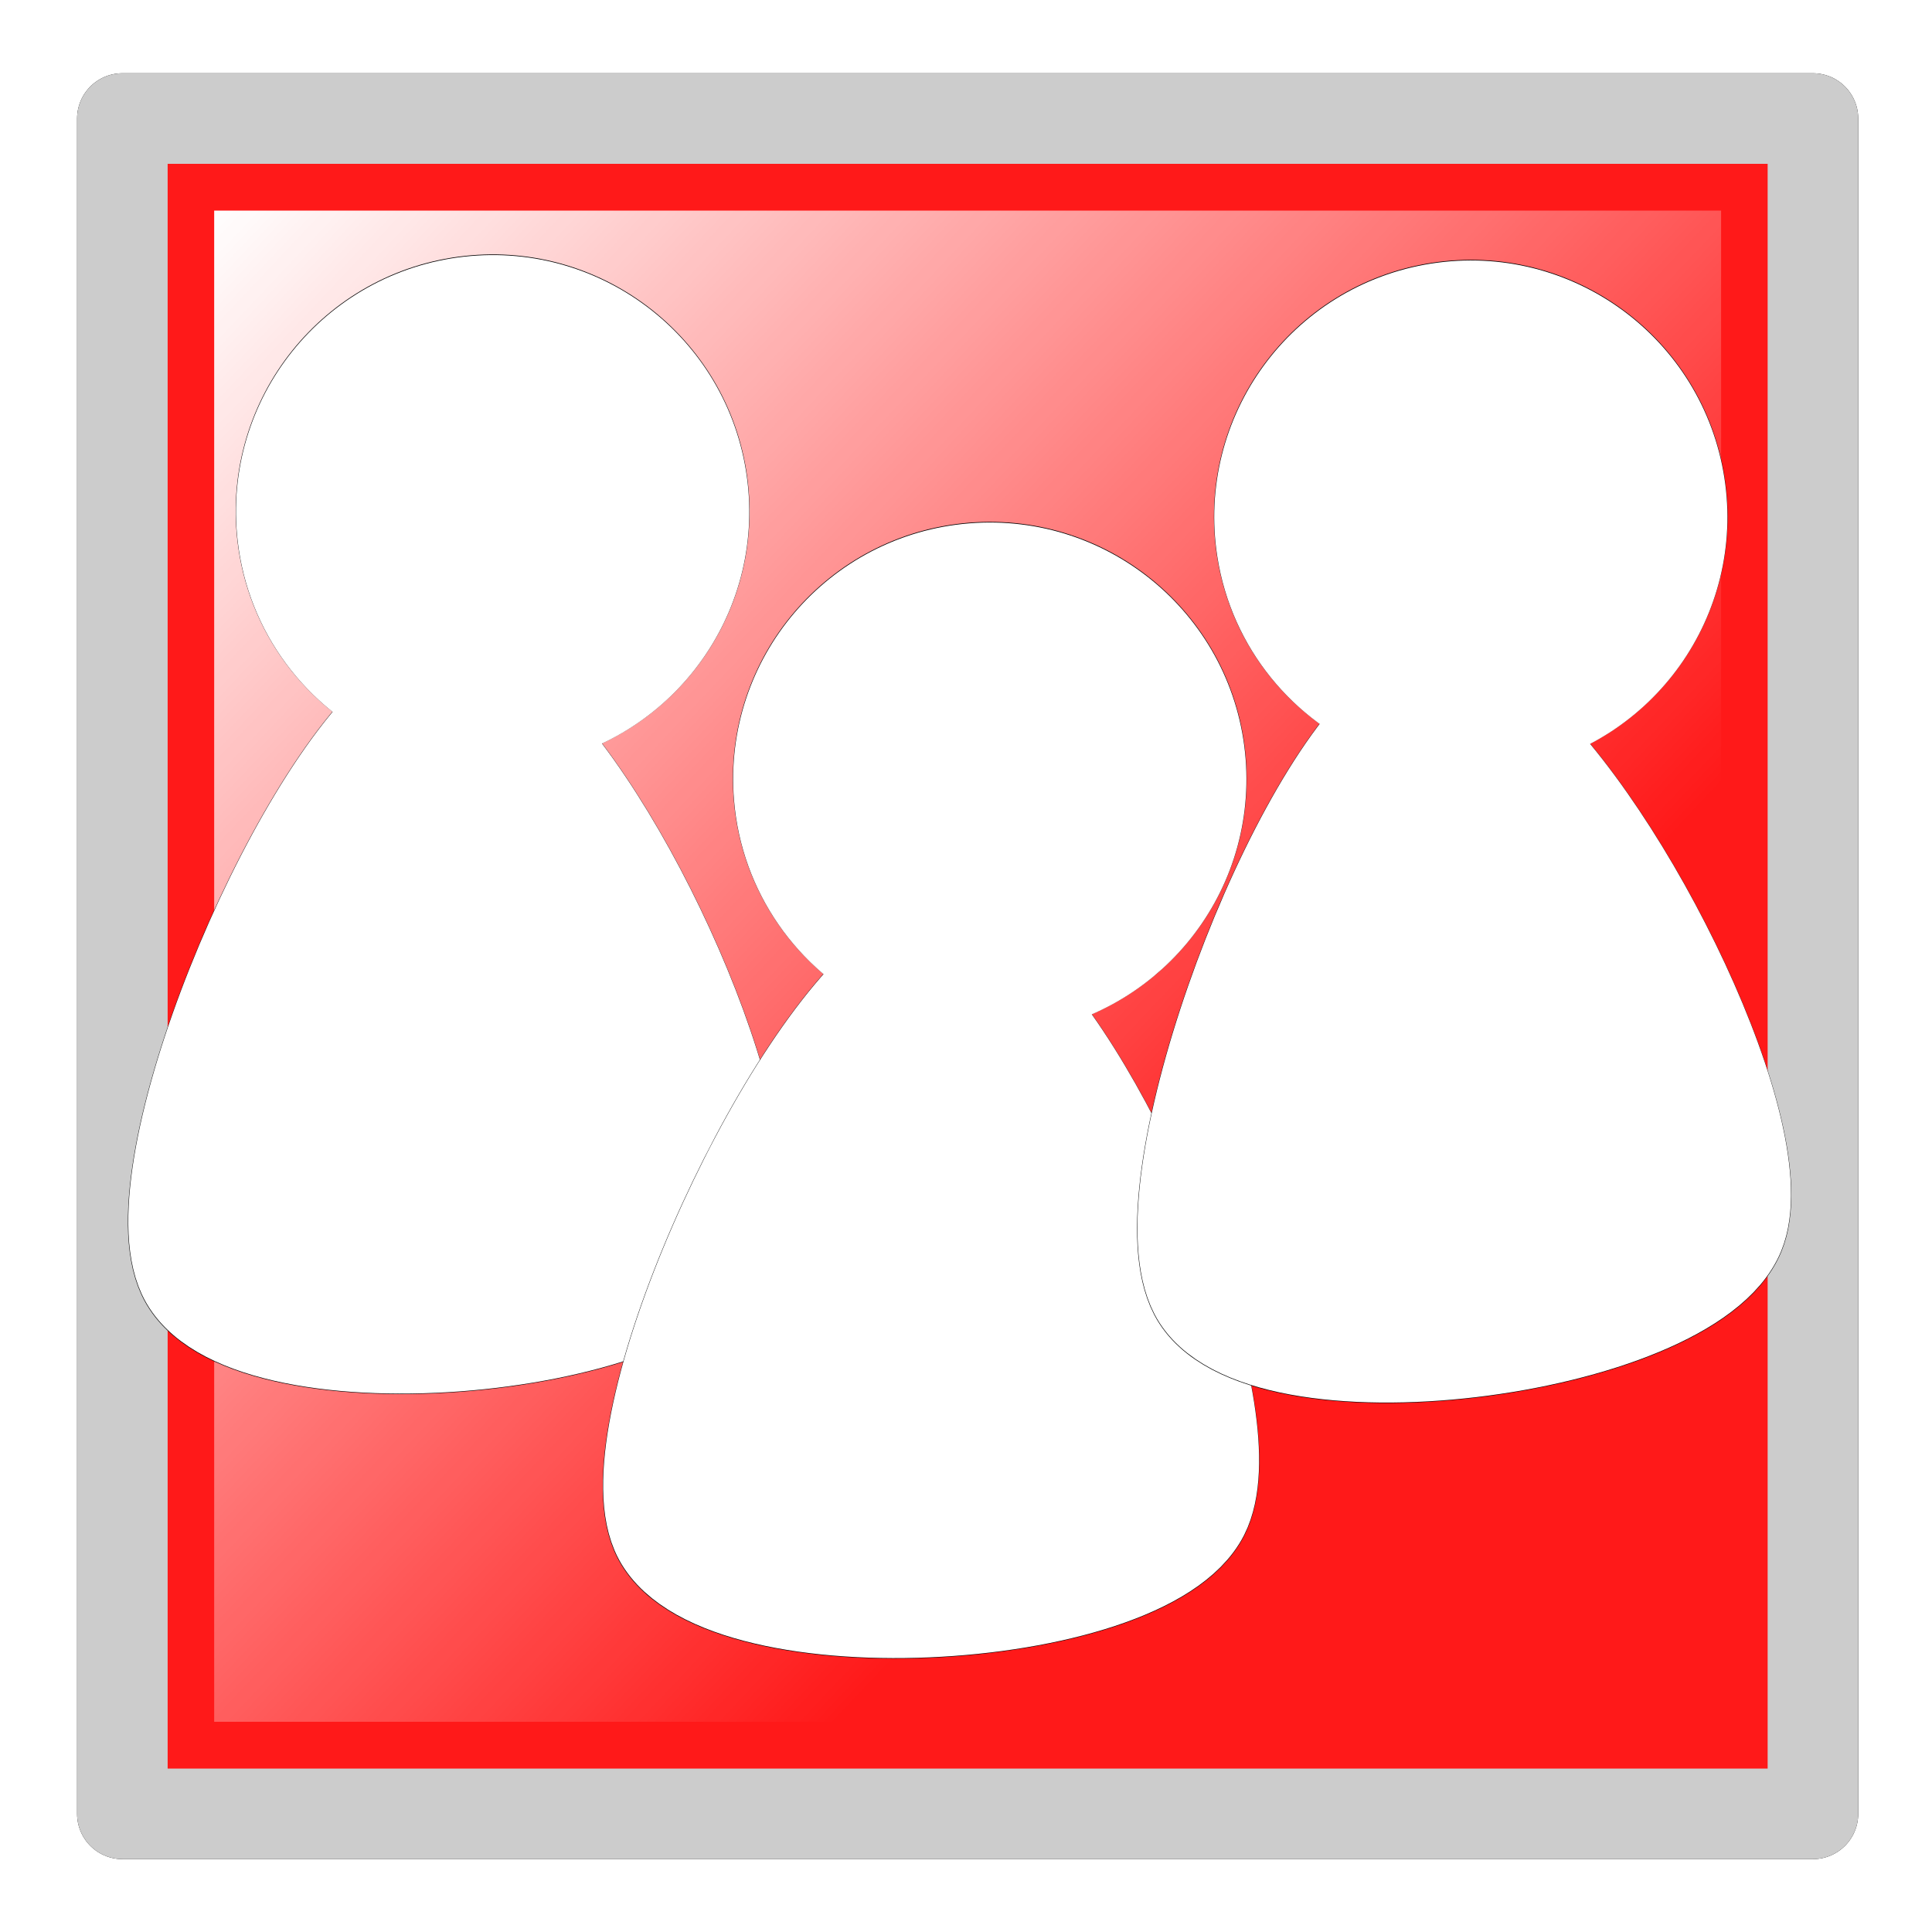 <?xml version="1.0" encoding="UTF-8" standalone="no"?>
<!-- Created with Inkscape (http://www.inkscape.org/) -->
<svg
   xmlns:dc="http://purl.org/dc/elements/1.1/"
   xmlns:cc="http://creativecommons.org/ns#"
   xmlns:rdf="http://www.w3.org/1999/02/22-rdf-syntax-ns#"
   xmlns:svg="http://www.w3.org/2000/svg"
   xmlns="http://www.w3.org/2000/svg"
   xmlns:xlink="http://www.w3.org/1999/xlink"
   xmlns:sodipodi="http://sodipodi.sourceforge.net/DTD/sodipodi-0.dtd"
   xmlns:inkscape="http://www.inkscape.org/namespaces/inkscape"
   width="128"
   height="128"
   id="svg3221"
   sodipodi:version="0.32"
   inkscape:version="0.46"
   version="1.0"
   sodipodi:docname="Customers.svg"
   inkscape:output_extension="org.inkscape.output.svg.inkscape"
   inkscape:export-filename="C:\Documents and Settings\tehiteoh\Desktop\drawing.png"
   inkscape:export-xdpi="90"
   inkscape:export-ydpi="90">
  <defs
     id="defs3223">
    <linearGradient
       inkscape:collect="always"
       id="linearGradient3746">
      <stop
         style="stop-color:#ffffff;stop-opacity:1;"
         offset="0"
         id="stop3748" />
      <stop
         style="stop-color:#ffffff;stop-opacity:0;"
         offset="1"
         id="stop3750" />
    </linearGradient>
    <inkscape:perspective
       sodipodi:type="inkscape:persp3d"
       inkscape:vp_x="0 : 526.18109 : 1"
       inkscape:vp_y="0 : 1000 : 0"
       inkscape:vp_z="744.09448 : 526.18109 : 1"
       inkscape:persp3d-origin="372.04724 : 350.78739 : 1"
       id="perspective3229" />
    <linearGradient
       inkscape:collect="always"
       xlink:href="#linearGradient3746"
       id="linearGradient3752"
       x1="8"
       y1="20"
       x2="80"
       y2="88"
       gradientUnits="userSpaceOnUse" />
    <filter
       inkscape:collect="always"
       id="filter3764">
      <feGaussianBlur
         inkscape:collect="always"
         stdDeviation="2.068"
         id="feGaussianBlur3766" />
    </filter>
    <filter
       inkscape:collect="always"
       id="filter3252">
      <feGaussianBlur
         inkscape:collect="always"
         stdDeviation="1.513"
         id="feGaussianBlur3254" />
    </filter>
  </defs>
  <sodipodi:namedview
     id="base"
     pagecolor="#ffffff"
     bordercolor="#666666"
     borderopacity="1.0"
     gridtolerance="10000"
     guidetolerance="10"
     objecttolerance="10"
     inkscape:pageopacity="0.0"
     inkscape:pageshadow="2"
     inkscape:zoom="5.4765625"
     inkscape:cx="54.204215"
     inkscape:cy="63.724574"
     inkscape:document-units="px"
     inkscape:current-layer="layer1"
     showgrid="true"
     width="128px"
     inkscape:window-width="1280"
     inkscape:window-height="952"
     inkscape:window-x="0"
     inkscape:window-y="45">
    <inkscape:grid
       type="xygrid"
       id="grid3231"
       visible="true"
       enabled="true"
       empspacing="4"
       empcolor="#0000ff"
       empopacity="0.251"
       spacingx="4px"
       spacingy="4px" />
  </sodipodi:namedview>
  <g
     inkscape:label="Layer 1"
     inkscape:groupmode="layer"
     id="layer1">
    <rect
       y="7.853"
       x="8.107"
       height="112.319"
       width="112.004"
       id="rect3758"
       style="opacity:1;fill:#000000;fill-opacity:1;fill-rule:evenodd;stroke:#000000;stroke-width:6;stroke-linecap:round;stroke-linejoin:round;stroke-miterlimit:4;stroke-dasharray:none;stroke-opacity:1;filter:url(#filter3764)" />
    <rect
       style="opacity:1;fill:#ff1919;fill-opacity:1;fill-rule:evenodd;stroke:#cccccc;stroke-width:6;stroke-linecap:round;stroke-linejoin:round;stroke-miterlimit:4;stroke-dasharray:none;stroke-opacity:1"
       id="rect3233"
       width="112.004"
       height="112.319"
       x="8.107"
       y="7.853" />
    <rect
       y="13.953"
       x="14.19"
       height="100.119"
       width="99.838"
       id="rect3744"
       style="opacity:1;fill:url(#linearGradient3752);fill-opacity:1;fill-rule:evenodd;stroke:none;stroke-width:6;stroke-linecap:round;stroke-linejoin:round;stroke-miterlimit:4;stroke-dasharray:none;stroke-opacity:1" />
    <path
       sodipodi:type="arc"
       style="opacity:1;fill:#000000;fill-opacity:1;fill-rule:evenodd;stroke:#000000;stroke-width:6;stroke-linecap:round;stroke-linejoin:round;stroke-miterlimit:4;stroke-dasharray:none;stroke-opacity:1"
       id="path3227"
       sodipodi:cx="-48"
       sodipodi:cy="22"
       sodipodi:rx="0"
       sodipodi:ry="10"
       d="M -48,22 A 0,10 0 1 1 -48,22 A 0,10 0 1 1 -48,22 z"
       transform="matrix(0.536,0.844,-0.844,0.536,-45.765,14.703)" />
    <path
       transform="matrix(0.536,0.844,-0.844,0.536,-3.692,80.719)"
       d="M -48,22 A 0,10 0 1 1 -48,22 A 0,10 0 1 1 -48,22 z"
       sodipodi:ry="10"
       sodipodi:rx="0"
       sodipodi:cy="22"
       sodipodi:cx="-48"
       id="path3229"
       style="opacity:1;fill:#000000;fill-opacity:1;fill-rule:evenodd;stroke:#000000;stroke-width:6;stroke-linecap:round;stroke-linejoin:round;stroke-miterlimit:4;stroke-dasharray:none;stroke-opacity:1"
       sodipodi:type="arc" />
    <path
       transform="matrix(0.536,0.844,-0.844,0.536,0.308,80.719)"
       d="M -48,22 A 0,10 0 1 1 -48,22 A 0,10 0 1 1 -48,22 z"
       sodipodi:ry="10"
       sodipodi:rx="0"
       sodipodi:cy="22"
       sodipodi:cx="-48"
       id="path3231"
       style="opacity:1;fill:#000000;fill-opacity:1;fill-rule:evenodd;stroke:#000000;stroke-width:6;stroke-linecap:round;stroke-linejoin:round;stroke-miterlimit:4;stroke-dasharray:none;stroke-opacity:1"
       sodipodi:type="arc" />
    <path
       transform="matrix(0.536,0.844,-0.844,0.536,28.308,84.719)"
       d="M -48,22 A 0,10 0 1 1 -48,22 A 0,10 0 1 1 -48,22 z"
       sodipodi:ry="10"
       sodipodi:rx="0"
       sodipodi:cy="22"
       sodipodi:cx="-48"
       id="path3233"
       style="opacity:1;fill:#000000;fill-opacity:1;fill-rule:evenodd;stroke:#000000;stroke-width:6;stroke-linecap:round;stroke-linejoin:round;stroke-miterlimit:4;stroke-dasharray:none;stroke-opacity:1"
       sodipodi:type="arc" />
    <path
       transform="matrix(0.536,0.844,-0.844,0.536,0.308,80.719)"
       d="M -48,22 A 0,10 0 1 1 -48,22 A 0,10 0 1 1 -48,22 z"
       sodipodi:ry="10"
       sodipodi:rx="0"
       sodipodi:cy="22"
       sodipodi:cx="-48"
       id="path3235"
       style="opacity:1;fill:#000000;fill-opacity:1;fill-rule:evenodd;stroke:#000000;stroke-width:6;stroke-linecap:round;stroke-linejoin:round;stroke-miterlimit:4;stroke-dasharray:none;stroke-opacity:1"
       sodipodi:type="arc" />
    <path
       sodipodi:type="arc"
       style="opacity:1;fill:#000000;fill-opacity:1;fill-rule:evenodd;stroke:#000000;stroke-width:6;stroke-linecap:round;stroke-linejoin:round;stroke-miterlimit:4;stroke-dasharray:none;stroke-opacity:1"
       id="path3237"
       sodipodi:cx="-48"
       sodipodi:cy="22"
       sodipodi:rx="0"
       sodipodi:ry="10"
       d="M -48,22 A 0,10 0 1 1 -48,22 A 0,10 0 1 1 -48,22 z"
       transform="matrix(0.536,0.844,-0.844,0.536,-33.713,24.929)" />
    <g
       id="g3256"
       transform="matrix(0.994,-0.111,0.111,0.994,49.191,1.823)">
      <path
         transform="matrix(1.001,0,0,1.001,-64.049,-4.022)"
         style="opacity:1;fill:#ffffff;fill-opacity:1;fill-rule:evenodd;stroke:#000000;stroke-width:6;stroke-linecap:round;stroke-linejoin:round;stroke-miterlimit:4;stroke-dasharray:none;stroke-opacity:1;filter:url(#filter3252)"
         d="M 44,20 C 36.272,20 30,26.272 30,34 C 30,39.079 32.73,43.515 36.781,45.969 C 28.492,51.255 15.532,74.67 18,82 C 20.777,90.25 49.786,90.983 54.25,83.688 C 57.845,77.811 51.148,56.082 44.406,47.969 C 51.945,47.752 58,41.591 58,34 C 58,26.272 51.728,20 44,20 z"
         id="path3246" />
      <path
         id="path2441"
         d="M -20.007,16.038 C -27.735,16.038 -34.007,22.31 -34.007,30.038 C -34.007,35.118 -31.277,39.553 -27.226,42.007 C -35.514,47.293 -48.474,70.708 -46.007,78.038 C -43.23,86.288 -14.221,87.022 -9.757,79.726 C -6.162,73.85 -12.859,52.121 -19.601,44.007 C -12.061,43.791 -6.007,37.63 -6.007,30.038 C -6.007,22.31 -12.279,16.038 -20.007,16.038 z"
         style="opacity:1;fill:#ffffff;fill-opacity:1;fill-rule:evenodd;stroke:#ffffff;stroke-width:6;stroke-linecap:round;stroke-linejoin:round;stroke-miterlimit:4;stroke-dasharray:none;stroke-opacity:1" />
    </g>
    <g
       transform="matrix(0.997,-7.9610784e-2,7.9610784e-2,0.997,83.132,20.08)"
       id="g3280">
      <path
         id="path3282"
         d="M 44,20 C 36.272,20 30,26.272 30,34 C 30,39.079 32.73,43.515 36.781,45.969 C 28.492,51.255 15.532,74.67 18,82 C 20.777,90.25 49.786,90.983 54.25,83.688 C 57.845,77.811 51.148,56.082 44.406,47.969 C 51.945,47.752 58,41.591 58,34 C 58,26.272 51.728,20 44,20 z"
         style="opacity:1;fill:#ffffff;fill-opacity:1;fill-rule:evenodd;stroke:#000000;stroke-width:6;stroke-linecap:round;stroke-linejoin:round;stroke-miterlimit:4;stroke-dasharray:none;stroke-opacity:1;filter:url(#filter3252)"
         transform="matrix(1.001,0,0,1.001,-64.049,-4.022)" />
      <path
         style="opacity:1;fill:#ffffff;fill-opacity:1;fill-rule:evenodd;stroke:#ffffff;stroke-width:6;stroke-linecap:round;stroke-linejoin:round;stroke-miterlimit:4;stroke-dasharray:none;stroke-opacity:1"
         d="M -20.007,16.038 C -27.735,16.038 -34.007,22.31 -34.007,30.038 C -34.007,35.118 -31.277,39.553 -27.226,42.007 C -35.514,47.293 -48.474,70.708 -46.007,78.038 C -43.23,86.288 -14.221,87.022 -9.757,79.726 C -6.162,73.85 -12.859,52.121 -19.601,44.007 C -12.061,43.791 -6.007,37.63 -6.007,30.038 C -6.007,22.31 -12.279,16.038 -20.007,16.038 z"
         id="path3284" />
    </g>
    <g
       id="g3286"
       transform="matrix(0.988,-0.154,0.154,0.988,112.587,1.498)">
      <path
         transform="matrix(1.001,0,0,1.001,-64.049,-4.022)"
         style="opacity:1;fill:#ffffff;fill-opacity:1;fill-rule:evenodd;stroke:#000000;stroke-width:6;stroke-linecap:round;stroke-linejoin:round;stroke-miterlimit:4;stroke-dasharray:none;stroke-opacity:1;filter:url(#filter3252)"
         d="M 44,20 C 36.272,20 30,26.272 30,34 C 30,39.079 32.73,43.515 36.781,45.969 C 28.492,51.255 15.532,74.67 18,82 C 20.777,90.25 49.786,90.983 54.25,83.688 C 57.845,77.811 51.148,56.082 44.406,47.969 C 51.945,47.752 58,41.591 58,34 C 58,26.272 51.728,20 44,20 z"
         id="path3288" />
      <path
         id="path3290"
         d="M -20.007,16.038 C -27.735,16.038 -34.007,22.31 -34.007,30.038 C -34.007,35.118 -31.277,39.553 -27.226,42.007 C -35.514,47.293 -48.474,70.708 -46.007,78.038 C -43.23,86.288 -14.221,87.022 -9.757,79.726 C -6.162,73.85 -12.859,52.121 -19.601,44.007 C -12.061,43.791 -6.007,37.63 -6.007,30.038 C -6.007,22.31 -12.279,16.038 -20.007,16.038 z"
         style="opacity:1;fill:#ffffff;fill-opacity:1;fill-rule:evenodd;stroke:#ffffff;stroke-width:6;stroke-linecap:round;stroke-linejoin:round;stroke-miterlimit:4;stroke-dasharray:none;stroke-opacity:1" />
    </g>
  </g>
</svg>
